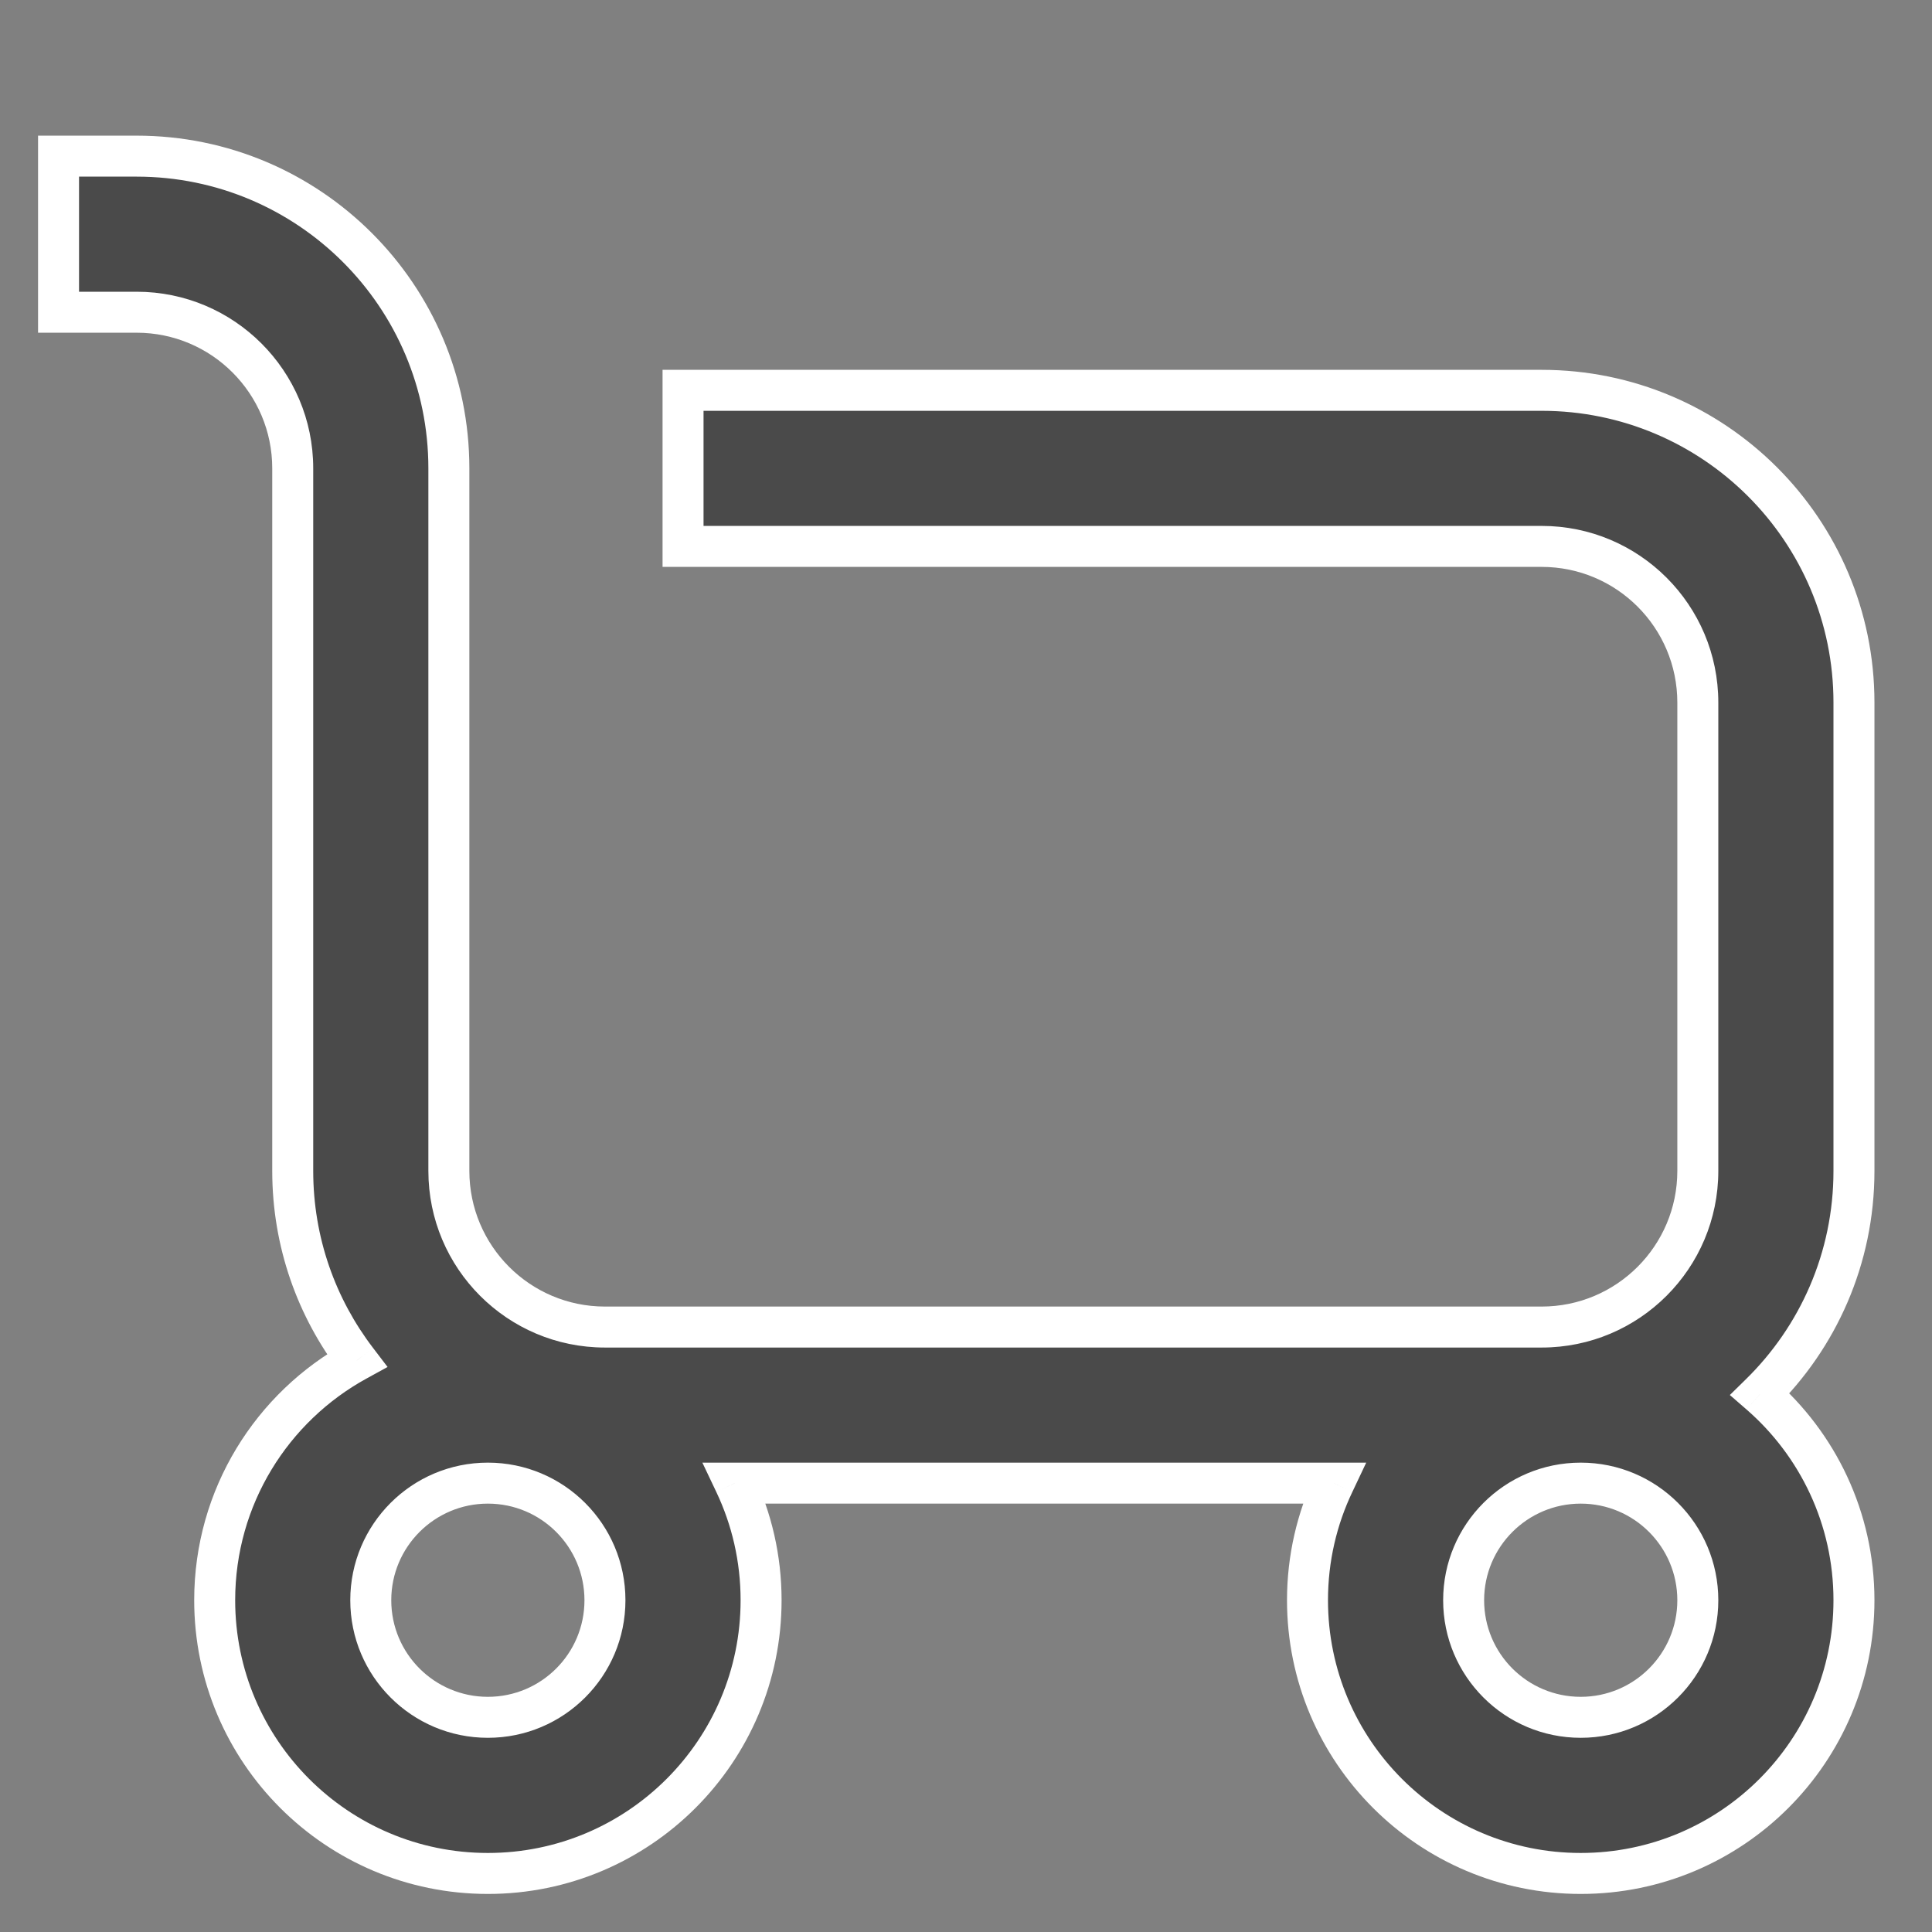 <svg width="33" height="33" viewBox="0 0 33 33" fill="none" xmlns="http://www.w3.org/2000/svg">
<rect x="0" y="0" width="33" height="33" fill="#808080" stroke="none"/>
<path fill-rule="evenodd" clip-rule="evenodd" d="M1 2.667H2.333C5.279 2.667 7.667 5.055 7.667 8V20C7.667 21.473 8.861 22.667 10.333 22.667H11H25.667H26.333C27.806 22.667 29 21.473 29 20V12C29 10.527 27.806 9.333 26.333 9.333H11.667V6.667H26.333C29.279 6.667 31.667 9.055 31.667 12V20C31.667 21.494 31.052 22.844 30.063 23.812C31.046 24.668 31.667 25.928 31.667 27.333C31.667 29.911 29.577 32 27 32C24.423 32 22.333 29.911 22.333 27.333C22.333 26.618 22.494 25.94 22.782 25.333H12.551C12.839 25.94 13 26.618 13 27.333C13 29.911 10.911 32 8.333 32C5.756 32 3.667 29.911 3.667 27.333C3.667 25.567 4.648 24.03 6.095 23.238C5.408 22.34 5 21.218 5 20V8C5 6.527 3.806 5.333 2.333 5.333H1V2.667ZM10.333 27.333C10.333 28.438 9.438 29.333 8.333 29.333C7.229 29.333 6.333 28.438 6.333 27.333C6.333 26.229 7.229 25.333 8.333 25.333C9.438 25.333 10.333 26.229 10.333 27.333ZM29 27.333C29 28.438 28.105 29.333 27 29.333C25.895 29.333 25 28.438 25 27.333C25 26.229 25.895 25.333 27 25.333C28.105 25.333 29 26.229 29 27.333Z" fill="#4A4A4A"/>
<path d="M1 2.667V2.317H0.65V2.667H1ZM11.667 9.333H11.317V9.683H11.667V9.333ZM11.667 6.667V6.317H11.317V6.667H11.667ZM30.063 23.812L29.818 23.562L29.547 23.828L29.833 24.076L30.063 23.812ZM22.782 25.333L23.099 25.484L23.336 24.983H22.782V25.333ZM12.551 25.333V24.983H11.997L12.235 25.484L12.551 25.333ZM6.095 23.238L6.263 23.545L6.62 23.349L6.373 23.025L6.095 23.238ZM1 5.333H0.65V5.683H1V5.333ZM2.333 2.317H1V3.017H2.333V2.317ZM8.017 8C8.017 4.861 5.472 2.317 2.333 2.317V3.017C5.086 3.017 7.317 5.248 7.317 8H8.017ZM8.017 20V8H7.317V20H8.017ZM10.333 22.317C9.054 22.317 8.017 21.279 8.017 20H7.317C7.317 21.666 8.667 23.017 10.333 23.017V22.317ZM11 22.317H10.333V23.017H11V22.317ZM25.667 22.317H11V23.017H25.667V22.317ZM26.333 22.317H25.667V23.017H26.333V22.317ZM28.65 20C28.65 21.279 27.613 22.317 26.333 22.317V23.017C27.999 23.017 29.35 21.666 29.35 20H28.65ZM28.65 12V20H29.35V12H28.65ZM26.333 9.683C27.613 9.683 28.65 10.721 28.65 12H29.35C29.35 10.334 27.999 8.983 26.333 8.983V9.683ZM11.667 9.683H26.333V8.983H11.667V9.683ZM11.317 6.667V9.333H12.017V6.667H11.317ZM26.333 6.317H11.667V7.017H26.333V6.317ZM32.017 12C32.017 8.861 29.472 6.317 26.333 6.317V7.017C29.085 7.017 31.317 9.248 31.317 12H32.017ZM32.017 20V12H31.317V20H32.017ZM30.308 24.063C31.362 23.031 32.017 21.592 32.017 20H31.317C31.317 21.396 30.743 22.657 29.818 23.562L30.308 24.063ZM32.017 27.333C32.017 25.823 31.349 24.468 30.293 23.549L29.833 24.076C30.743 24.868 31.317 26.034 31.317 27.333H32.017ZM27 32.35C29.771 32.35 32.017 30.104 32.017 27.333H31.317C31.317 29.717 29.384 31.65 27 31.65V32.35ZM21.983 27.333C21.983 30.104 24.229 32.35 27 32.35V31.65C24.616 31.65 22.683 29.717 22.683 27.333H21.983ZM22.466 25.183C22.157 25.835 21.983 26.565 21.983 27.333H22.683C22.683 26.671 22.832 26.044 23.099 25.484L22.466 25.183ZM12.551 25.683H22.782V24.983H12.551V25.683ZM13.35 27.333C13.35 26.565 13.177 25.835 12.867 25.183L12.235 25.484C12.501 26.044 12.65 26.671 12.65 27.333H13.35ZM8.333 32.35C11.104 32.35 13.35 30.104 13.35 27.333H12.65C12.65 29.717 10.717 31.65 8.333 31.65V32.35ZM3.317 27.333C3.317 30.104 5.563 32.35 8.333 32.35V31.65C5.949 31.65 4.017 29.717 4.017 27.333H3.317ZM5.927 22.931C4.372 23.782 3.317 25.434 3.317 27.333H4.017C4.017 25.7 4.924 24.278 6.263 23.545L5.927 22.931ZM4.65 20C4.65 21.297 5.085 22.494 5.817 23.45L6.373 23.025C5.731 22.186 5.35 21.138 5.35 20H4.65ZM4.65 8V20H5.35V8H4.65ZM2.333 5.683C3.613 5.683 4.65 6.721 4.65 8H5.35C5.35 6.334 3.999 4.983 2.333 4.983V5.683ZM1 5.683H2.333V4.983H1V5.683ZM0.65 2.667V5.333H1.35V2.667H0.65ZM8.333 29.683C9.631 29.683 10.683 28.631 10.683 27.333H9.983C9.983 28.245 9.245 28.983 8.333 28.983V29.683ZM5.983 27.333C5.983 28.631 7.035 29.683 8.333 29.683V28.983C7.422 28.983 6.683 28.245 6.683 27.333H5.983ZM8.333 24.983C7.035 24.983 5.983 26.035 5.983 27.333H6.683C6.683 26.422 7.422 25.683 8.333 25.683V24.983ZM10.683 27.333C10.683 26.035 9.631 24.983 8.333 24.983V25.683C9.245 25.683 9.983 26.422 9.983 27.333H10.683ZM27 29.683C28.298 29.683 29.35 28.631 29.35 27.333H28.65C28.65 28.245 27.911 28.983 27 28.983V29.683ZM24.65 27.333C24.65 28.631 25.702 29.683 27 29.683V28.983C26.089 28.983 25.35 28.245 25.35 27.333H24.65ZM27 24.983C25.702 24.983 24.65 26.035 24.65 27.333H25.35C25.35 26.422 26.089 25.683 27 25.683V24.983ZM29.35 27.333C29.35 26.035 28.298 24.983 27 24.983V25.683C27.911 25.683 28.65 26.422 28.65 27.333H29.35Z" fill="white"/>
</svg>
